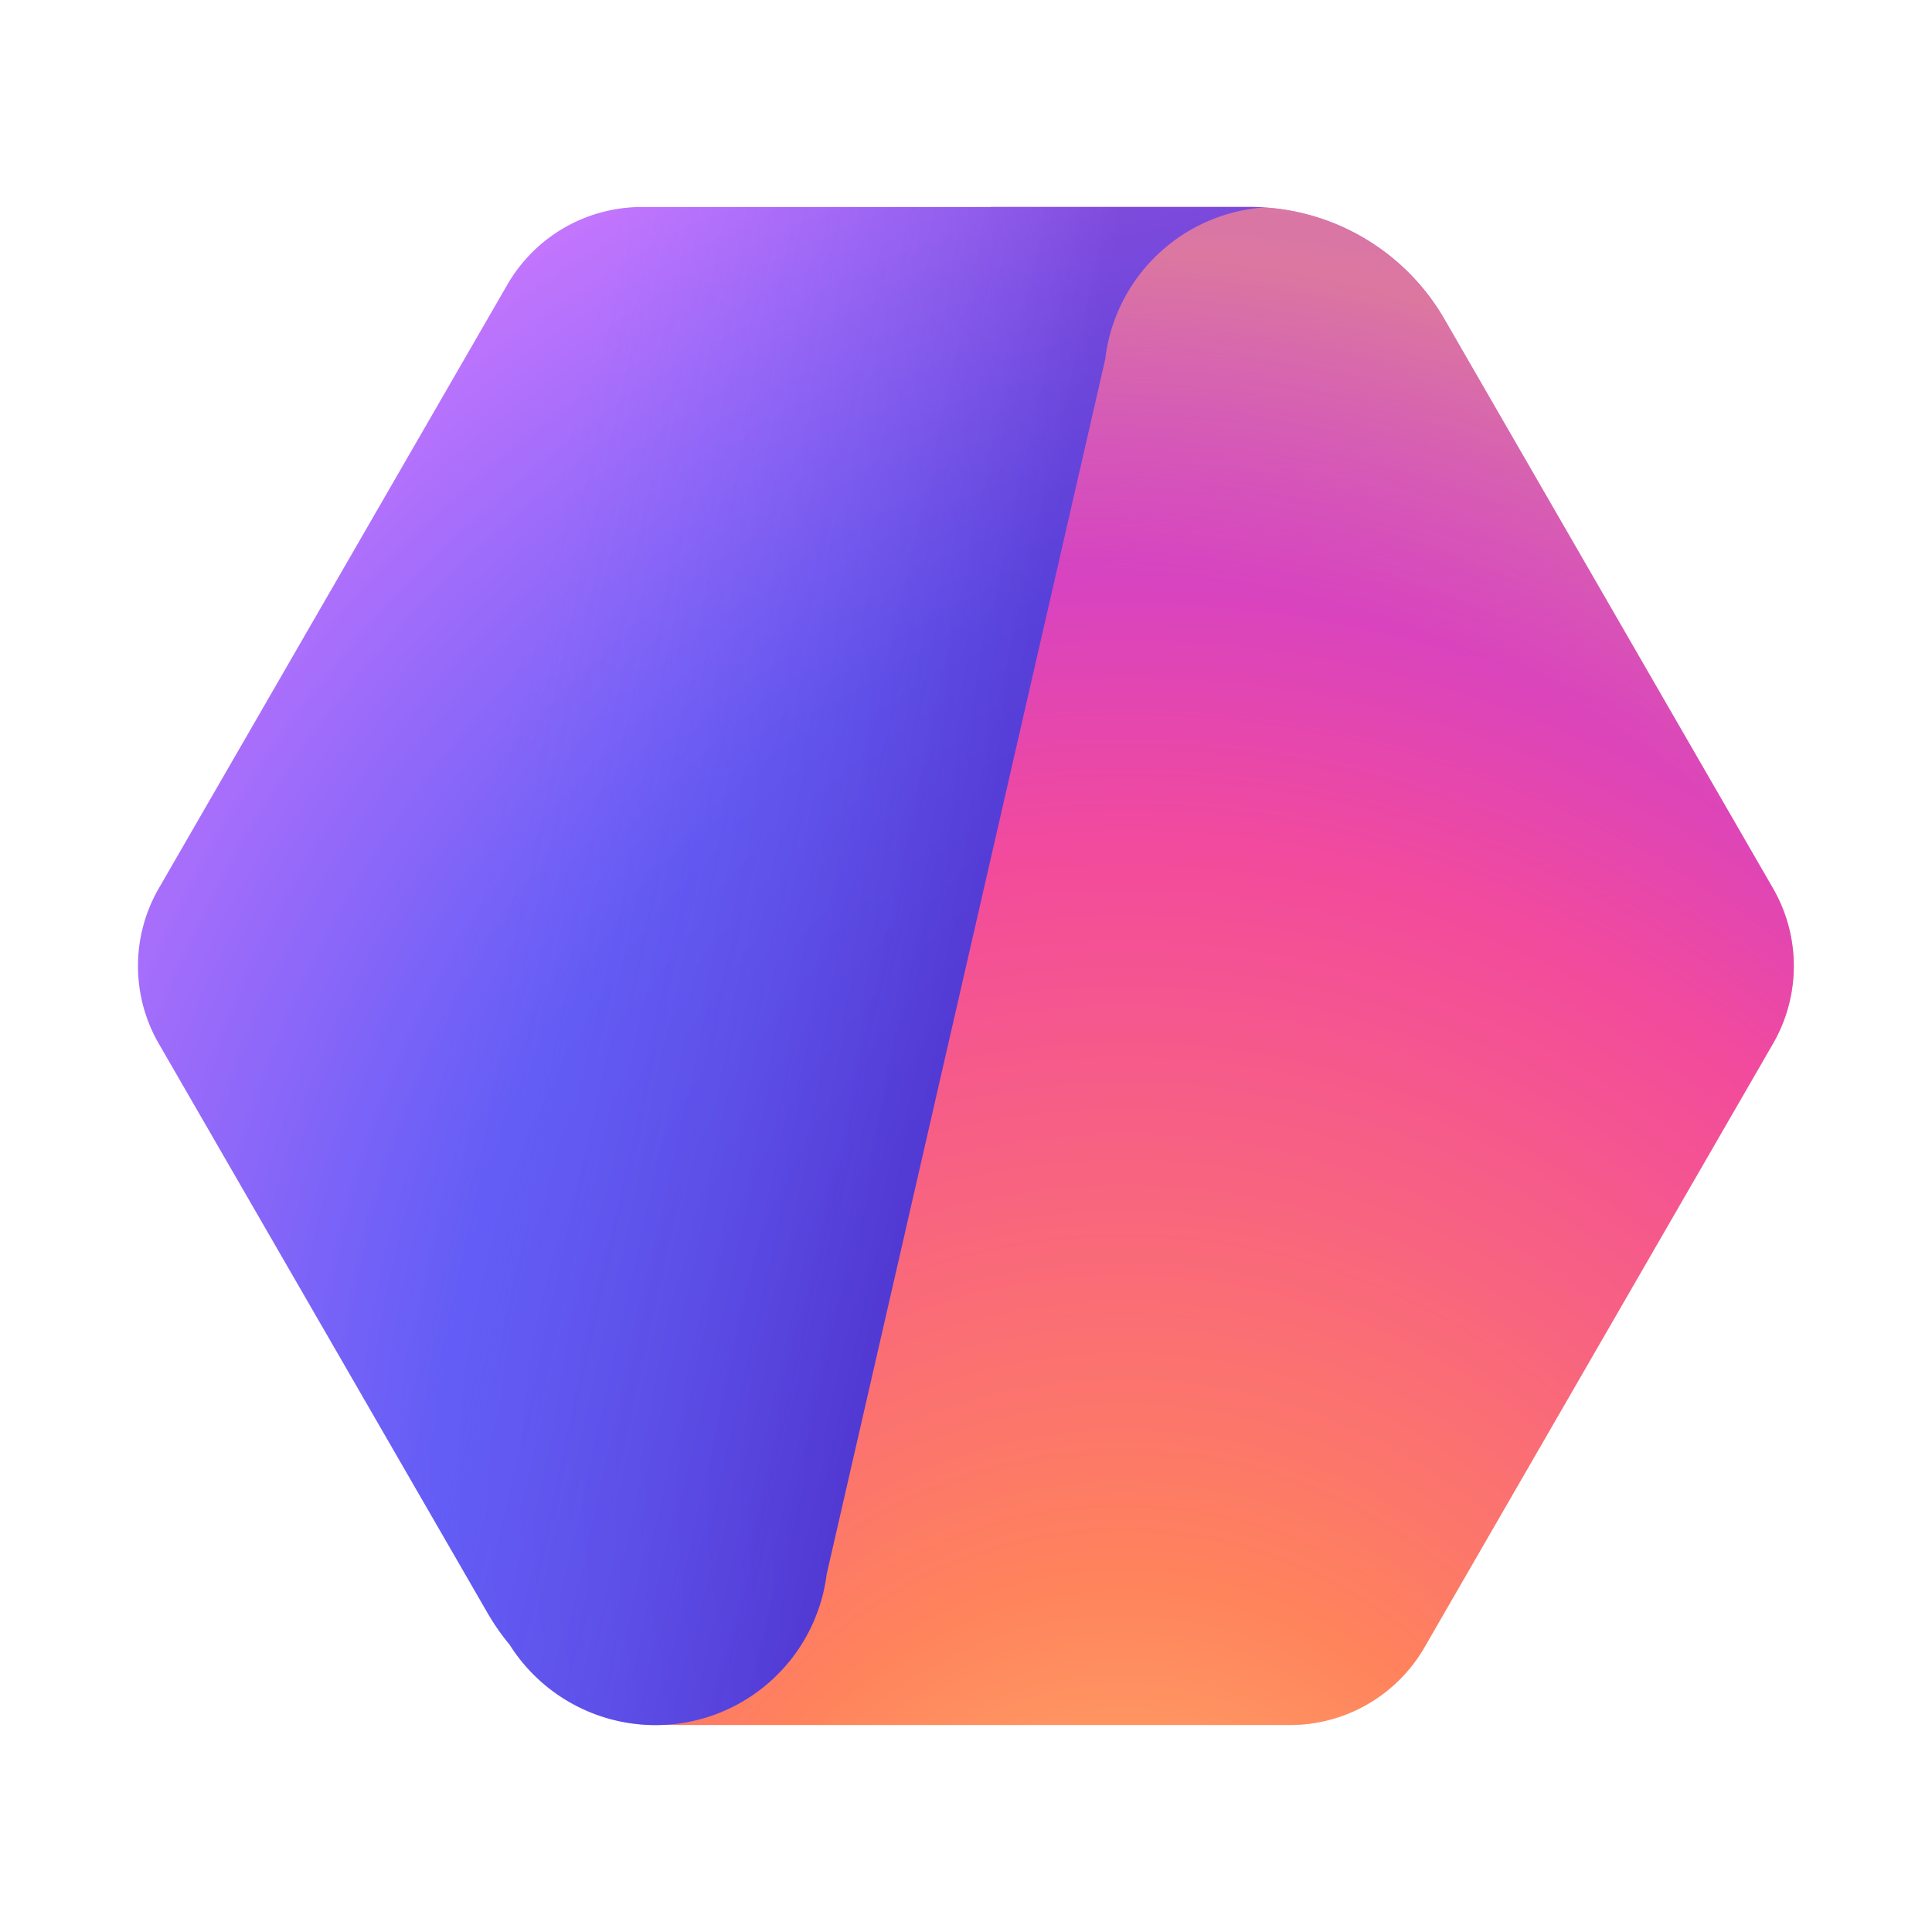<svg xmlns="http://www.w3.org/2000/svg" width="1em" height="1em" viewBox="0 0 28 28"><g fill="none"><path fill="#D9D9D9" d="M8.31 24.596L14.357 3h3.761a3.25 3.25 0 0 1 2.815 1.625l4.763 8.25a2.25 2.25 0 0 1 0 2.25l-5.052 8.75A2.25 2.25 0 0 1 18.695 25H10v-.001L9.91 25h-.03a3.25 3.25 0 0 1-1.57-.404"/><path fill="url(#IconifyId195ad048a32870fdf490)" d="M8.31 24.596L14.357 3h3.761a3.25 3.25 0 0 1 2.815 1.625l4.763 8.25a2.25 2.25 0 0 1 0 2.25l-5.052 8.75A2.25 2.25 0 0 1 18.695 25H10v-.001L9.91 25h-.03a3.25 3.25 0 0 1-1.57-.404"/><path fill="url(#IconifyId195ad048a32870fdf491)" fill-opacity=".5" d="M8.31 24.596L14.357 3h3.761a3.25 3.25 0 0 1 2.815 1.625l4.763 8.25a2.25 2.25 0 0 1 0 2.25l-5.052 8.75A2.25 2.25 0 0 1 18.695 25H10v-.001L9.91 25h-.03a3.25 3.25 0 0 1-1.57-.404"/><path fill="url(#IconifyId195ad048a32870fdf492)" d="M16.017 5.208a2.5 2.5 0 0 1 2.304-2.202A3 3 0 0 0 18.118 3H9.302a2.25 2.25 0 0 0-1.949 1.125l-5.052 8.75a2.25 2.25 0 0 0 0 2.25l4.764 8.25q.142.246.32.46a2.5 2.5 0 0 0 4.595-1.02z"/><path fill="url(#IconifyId195ad048a32870fdf493)" fill-opacity=".4" d="M16.017 5.208a2.5 2.5 0 0 1 2.304-2.202A3 3 0 0 0 18.118 3H9.302a2.25 2.25 0 0 0-1.949 1.125l-5.052 8.75a2.25 2.25 0 0 0 0 2.25l4.764 8.25q.142.246.32.46a2.5 2.5 0 0 0 4.595-1.02z"/><defs><radialGradient id="IconifyId195ad048a32870fdf490" cx="0" cy="0" r="1" gradientTransform="rotate(-87.776 24.195 7.07)scale(32.081 26.985)" gradientUnits="userSpaceOnUse"><stop stop-color="#FFC470"/><stop offset=".251" stop-color="#FF835C"/><stop offset=".584" stop-color="#F24A9D"/><stop offset=".871" stop-color="#B339F0"/><stop offset="1" stop-color="#C354FF"/></radialGradient><radialGradient id="IconifyId195ad048a32870fdf491" cx="0" cy="0" r="1" gradientTransform="matrix(-14.423 -13.517 13.652 -14.568 15.566 22.462)" gradientUnits="userSpaceOnUse"><stop offset=".709" stop-color="#FFB357" stop-opacity="0"/><stop offset=".942" stop-color="#FFB357"/></radialGradient><radialGradient id="IconifyId195ad048a32870fdf492" cx="0" cy="0" r="1" gradientTransform="rotate(-159.136 13.873 9.232)scale(30.004 26.541)" gradientUnits="userSpaceOnUse"><stop offset=".222" stop-color="#4E46E2"/><stop offset=".578" stop-color="#625DF6"/><stop offset=".955" stop-color="#E37DFF"/></radialGradient><linearGradient id="IconifyId195ad048a32870fdf493" x1="6.955" x2="14.033" y1="12.114" y2="13.692" gradientUnits="userSpaceOnUse"><stop stop-color="#7563F7" stop-opacity="0"/><stop offset=".986" stop-color="#4916AE"/></linearGradient></defs></g></svg>